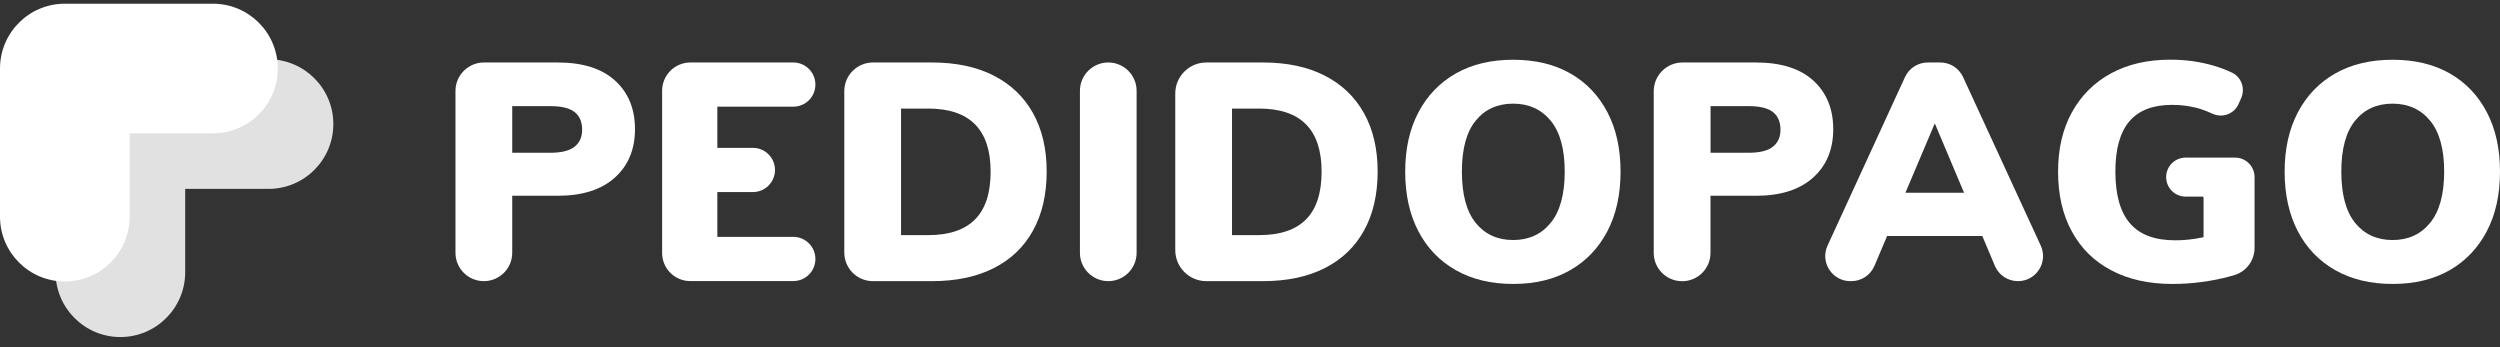 <svg width="180" height="25" viewBox="0 0 180 25" fill="none" xmlns="http://www.w3.org/2000/svg">
<rect x="0" y="0" width="180" height="25" fill="#333333" stroke="none"/>
<path fill-rule="evenodd" clip-rule="evenodd" d="M9.334 9.6V15.6C9.334 18.176 7.243 20.267 4.667 20.267C2.091 20.267 0 18.176 0 15.6V4.933C0 2.358 2.091 0.267 4.667 0.267H15.334C17.91 0.267 20.001 2.358 20.001 4.933C20.001 7.509 17.91 9.6 15.334 9.6H9.334Z" fill="white"/>
<path opacity="0.85" fill-rule="evenodd" clip-rule="evenodd" d="M13.334 13.6V19.6C13.334 22.176 11.243 24.267 8.667 24.267C6.091 24.267 4 22.176 4 19.6V8.933C4 6.358 6.091 4.267 8.667 4.267H19.334C21.91 4.267 24.001 6.358 24.001 8.933C24.001 11.509 21.91 13.6 19.334 13.6H13.334Z" fill="white"/>
<path d="M32.794 18.201V6.55C32.794 5.418 33.713 4.499 34.844 4.499H40.158C41.951 4.499 43.33 4.933 44.284 5.802C45.239 6.671 45.719 7.838 45.719 9.297C45.719 10.757 45.234 11.924 44.264 12.792C43.294 13.661 41.925 14.095 40.158 14.095H36.88V18.201C36.88 19.328 35.966 20.242 34.84 20.242C33.708 20.242 32.794 19.328 32.794 18.201ZM36.875 10.999H39.612C40.41 10.999 40.991 10.858 41.36 10.57C41.729 10.282 41.915 9.873 41.915 9.343C41.915 8.782 41.734 8.358 41.375 8.07C41.011 7.782 40.425 7.641 39.617 7.641H36.88V10.999H36.875Z" fill="white"/>
<path d="M47.673 18.212V6.534C47.673 5.413 48.582 4.499 49.709 4.499H57.118C57.997 4.499 58.709 5.211 58.709 6.09C58.709 6.969 57.997 7.681 57.118 7.681H51.648V10.646H54.209C55.087 10.646 55.8 11.358 55.8 12.237C55.8 13.115 55.087 13.828 54.209 13.828H51.648V17.055H57.118C57.997 17.055 58.709 17.767 58.709 18.646C58.709 19.525 57.997 20.237 57.118 20.237H49.703C48.582 20.242 47.673 19.333 47.673 18.212Z" fill="white"/>
<path d="M60.79 18.181V6.56C60.79 5.423 61.714 4.499 62.85 4.499H67.108C68.83 4.499 70.31 4.812 71.537 5.438C72.77 6.065 73.714 6.964 74.371 8.135C75.027 9.307 75.361 10.711 75.361 12.348C75.361 13.999 75.032 15.414 74.381 16.595C73.729 17.777 72.79 18.676 71.558 19.302C70.325 19.929 68.84 20.242 67.103 20.242H62.845C61.714 20.242 60.79 19.323 60.79 18.181ZM64.876 16.929H66.83C68.335 16.929 69.462 16.55 70.209 15.792C70.957 15.035 71.325 13.888 71.325 12.353C71.325 9.332 69.825 7.817 66.83 7.817H64.876V16.929Z" fill="white"/>
<path d="M77.755 18.201V6.539C77.755 5.413 78.669 4.499 79.795 4.499C80.922 4.499 81.836 5.413 81.836 6.539V18.201C81.836 19.328 80.922 20.242 79.795 20.242C78.669 20.242 77.755 19.328 77.755 18.201Z" fill="white"/>
<path d="M84.619 18.005V6.736C84.619 5.499 85.619 4.499 86.857 4.499H90.938C92.66 4.499 94.14 4.812 95.367 5.438C96.599 6.065 97.544 6.964 98.2 8.135C98.857 9.307 99.19 10.711 99.19 12.348C99.19 13.999 98.867 15.414 98.21 16.595C97.559 17.777 96.62 18.676 95.387 19.302C94.155 19.929 92.67 20.242 90.933 20.242H86.852C85.624 20.242 84.619 19.242 84.619 18.005ZM88.705 16.929H90.66C92.165 16.929 93.291 16.55 94.039 15.792C94.786 15.035 95.155 13.888 95.155 12.353C95.155 9.332 93.655 7.817 90.66 7.817H88.705V16.929Z" fill="white"/>
<path d="M108.948 20.444C107.352 20.444 105.973 20.11 104.811 19.449C103.645 18.787 102.746 17.848 102.119 16.64C101.488 15.433 101.175 14.004 101.175 12.352C101.175 10.716 101.493 9.292 102.129 8.085C102.766 6.878 103.665 5.943 104.821 5.287C105.978 4.63 107.357 4.302 108.948 4.302C110.539 4.302 111.912 4.63 113.064 5.287C114.216 5.943 115.105 6.878 115.736 8.085C116.367 9.292 116.68 10.716 116.68 12.352C116.68 14.004 116.367 15.433 115.736 16.64C115.105 17.848 114.216 18.787 113.064 19.449C111.912 20.11 110.544 20.444 108.948 20.444ZM108.948 17.282C110.079 17.282 110.978 16.868 111.65 16.044C112.322 15.221 112.66 13.989 112.66 12.352C112.66 10.731 112.322 9.509 111.65 8.691C110.978 7.873 110.074 7.463 108.948 7.463C107.816 7.463 106.917 7.868 106.256 8.681C105.589 9.494 105.256 10.716 105.256 12.352C105.256 14.004 105.589 15.236 106.256 16.055C106.922 16.873 107.821 17.282 108.948 17.282Z" fill="white"/>
<path d="M119.069 18.212V6.57C119.069 5.423 119.998 4.499 121.14 4.499H126.433C128.226 4.499 129.605 4.933 130.559 5.802C131.514 6.671 131.993 7.838 131.993 9.297C131.993 10.757 131.509 11.924 130.539 12.792C129.569 13.661 128.2 14.095 126.433 14.095H123.155V18.212C123.155 19.333 122.246 20.247 121.119 20.247H121.104C119.983 20.242 119.069 19.333 119.069 18.212ZM123.155 10.999H125.892C126.69 10.999 127.271 10.858 127.64 10.57C128.009 10.282 128.195 9.873 128.195 9.343C128.195 8.782 128.014 8.358 127.655 8.07C127.291 7.782 126.705 7.641 125.897 7.641H123.16V10.999H123.155Z" fill="white"/>
<path d="M133.297 20.242H133.226C131.908 20.242 131.034 18.878 131.584 17.681L137.16 5.55C137.453 4.908 138.095 4.499 138.802 4.499H139.701C140.408 4.499 141.044 4.908 141.342 5.55L146.933 17.681C147.484 18.878 146.61 20.242 145.292 20.242C144.565 20.242 143.908 19.808 143.63 19.136L138.862 7.832H139.751L134.963 19.136C134.675 19.813 134.024 20.242 133.297 20.242ZM133.756 16.994L135.342 13.878H142.923L144.489 16.994H133.756Z" fill="white"/>
<path d="M156.413 20.444C154.716 20.444 153.257 20.121 152.024 19.469C150.792 18.823 149.843 17.893 149.181 16.681C148.514 15.474 148.181 14.03 148.181 12.348C148.181 10.711 148.514 9.287 149.181 8.08C149.848 6.873 150.787 5.938 151.994 5.282C153.201 4.625 154.626 4.297 156.262 4.297C157.378 4.297 158.429 4.443 159.424 4.741C159.898 4.883 160.328 5.049 160.717 5.236C161.388 5.565 161.666 6.373 161.368 7.055L161.181 7.479C160.868 8.201 160.02 8.519 159.308 8.191C159.03 8.065 158.762 7.954 158.499 7.868C157.848 7.656 157.146 7.55 156.393 7.55C155.019 7.55 153.994 7.943 153.317 8.731C152.646 9.519 152.307 10.726 152.307 12.348C152.307 14.03 152.656 15.272 153.363 16.085C154.065 16.898 155.146 17.302 156.61 17.302C157.075 17.302 157.55 17.267 158.045 17.191C158.54 17.115 159.035 16.999 159.545 16.838L158.656 18.03V14.247C158.656 14.196 158.616 14.156 158.565 14.156H157.368C156.59 14.156 155.964 13.53 155.964 12.752C155.964 11.974 156.59 11.348 157.368 11.348H160.924C161.702 11.348 162.328 11.974 162.328 12.752V17.853C162.328 18.747 161.747 19.54 160.888 19.802C160.772 19.838 160.651 19.873 160.535 19.903C159.888 20.08 159.222 20.212 158.525 20.302C157.823 20.398 157.121 20.444 156.413 20.444Z" fill="white"/>
<path d="M172.267 20.444C170.671 20.444 169.293 20.11 168.131 19.449C166.964 18.787 166.065 17.848 165.439 16.64C164.808 15.433 164.494 14.004 164.494 12.352C164.494 10.716 164.813 9.292 165.449 8.085C166.085 6.878 166.984 5.943 168.141 5.287C169.298 4.63 170.676 4.302 172.267 4.302C173.858 4.302 175.232 4.63 176.384 5.287C177.535 5.943 178.424 6.878 179.055 8.085C179.687 9.292 180 10.716 180 12.352C180 14.004 179.687 15.433 179.055 16.64C178.424 17.848 177.535 18.787 176.384 19.449C175.232 20.11 173.863 20.444 172.267 20.444ZM172.267 17.282C173.399 17.282 174.298 16.868 174.969 16.044C175.641 15.221 175.98 13.989 175.98 12.352C175.98 10.731 175.641 9.509 174.969 8.691C174.298 7.873 173.394 7.463 172.267 7.463C171.136 7.463 170.237 7.868 169.575 8.681C168.909 9.494 168.575 10.716 168.575 12.352C168.575 14.004 168.909 15.236 169.575 16.055C170.242 16.873 171.141 17.282 172.267 17.282Z" fill="white"/>
</svg>
